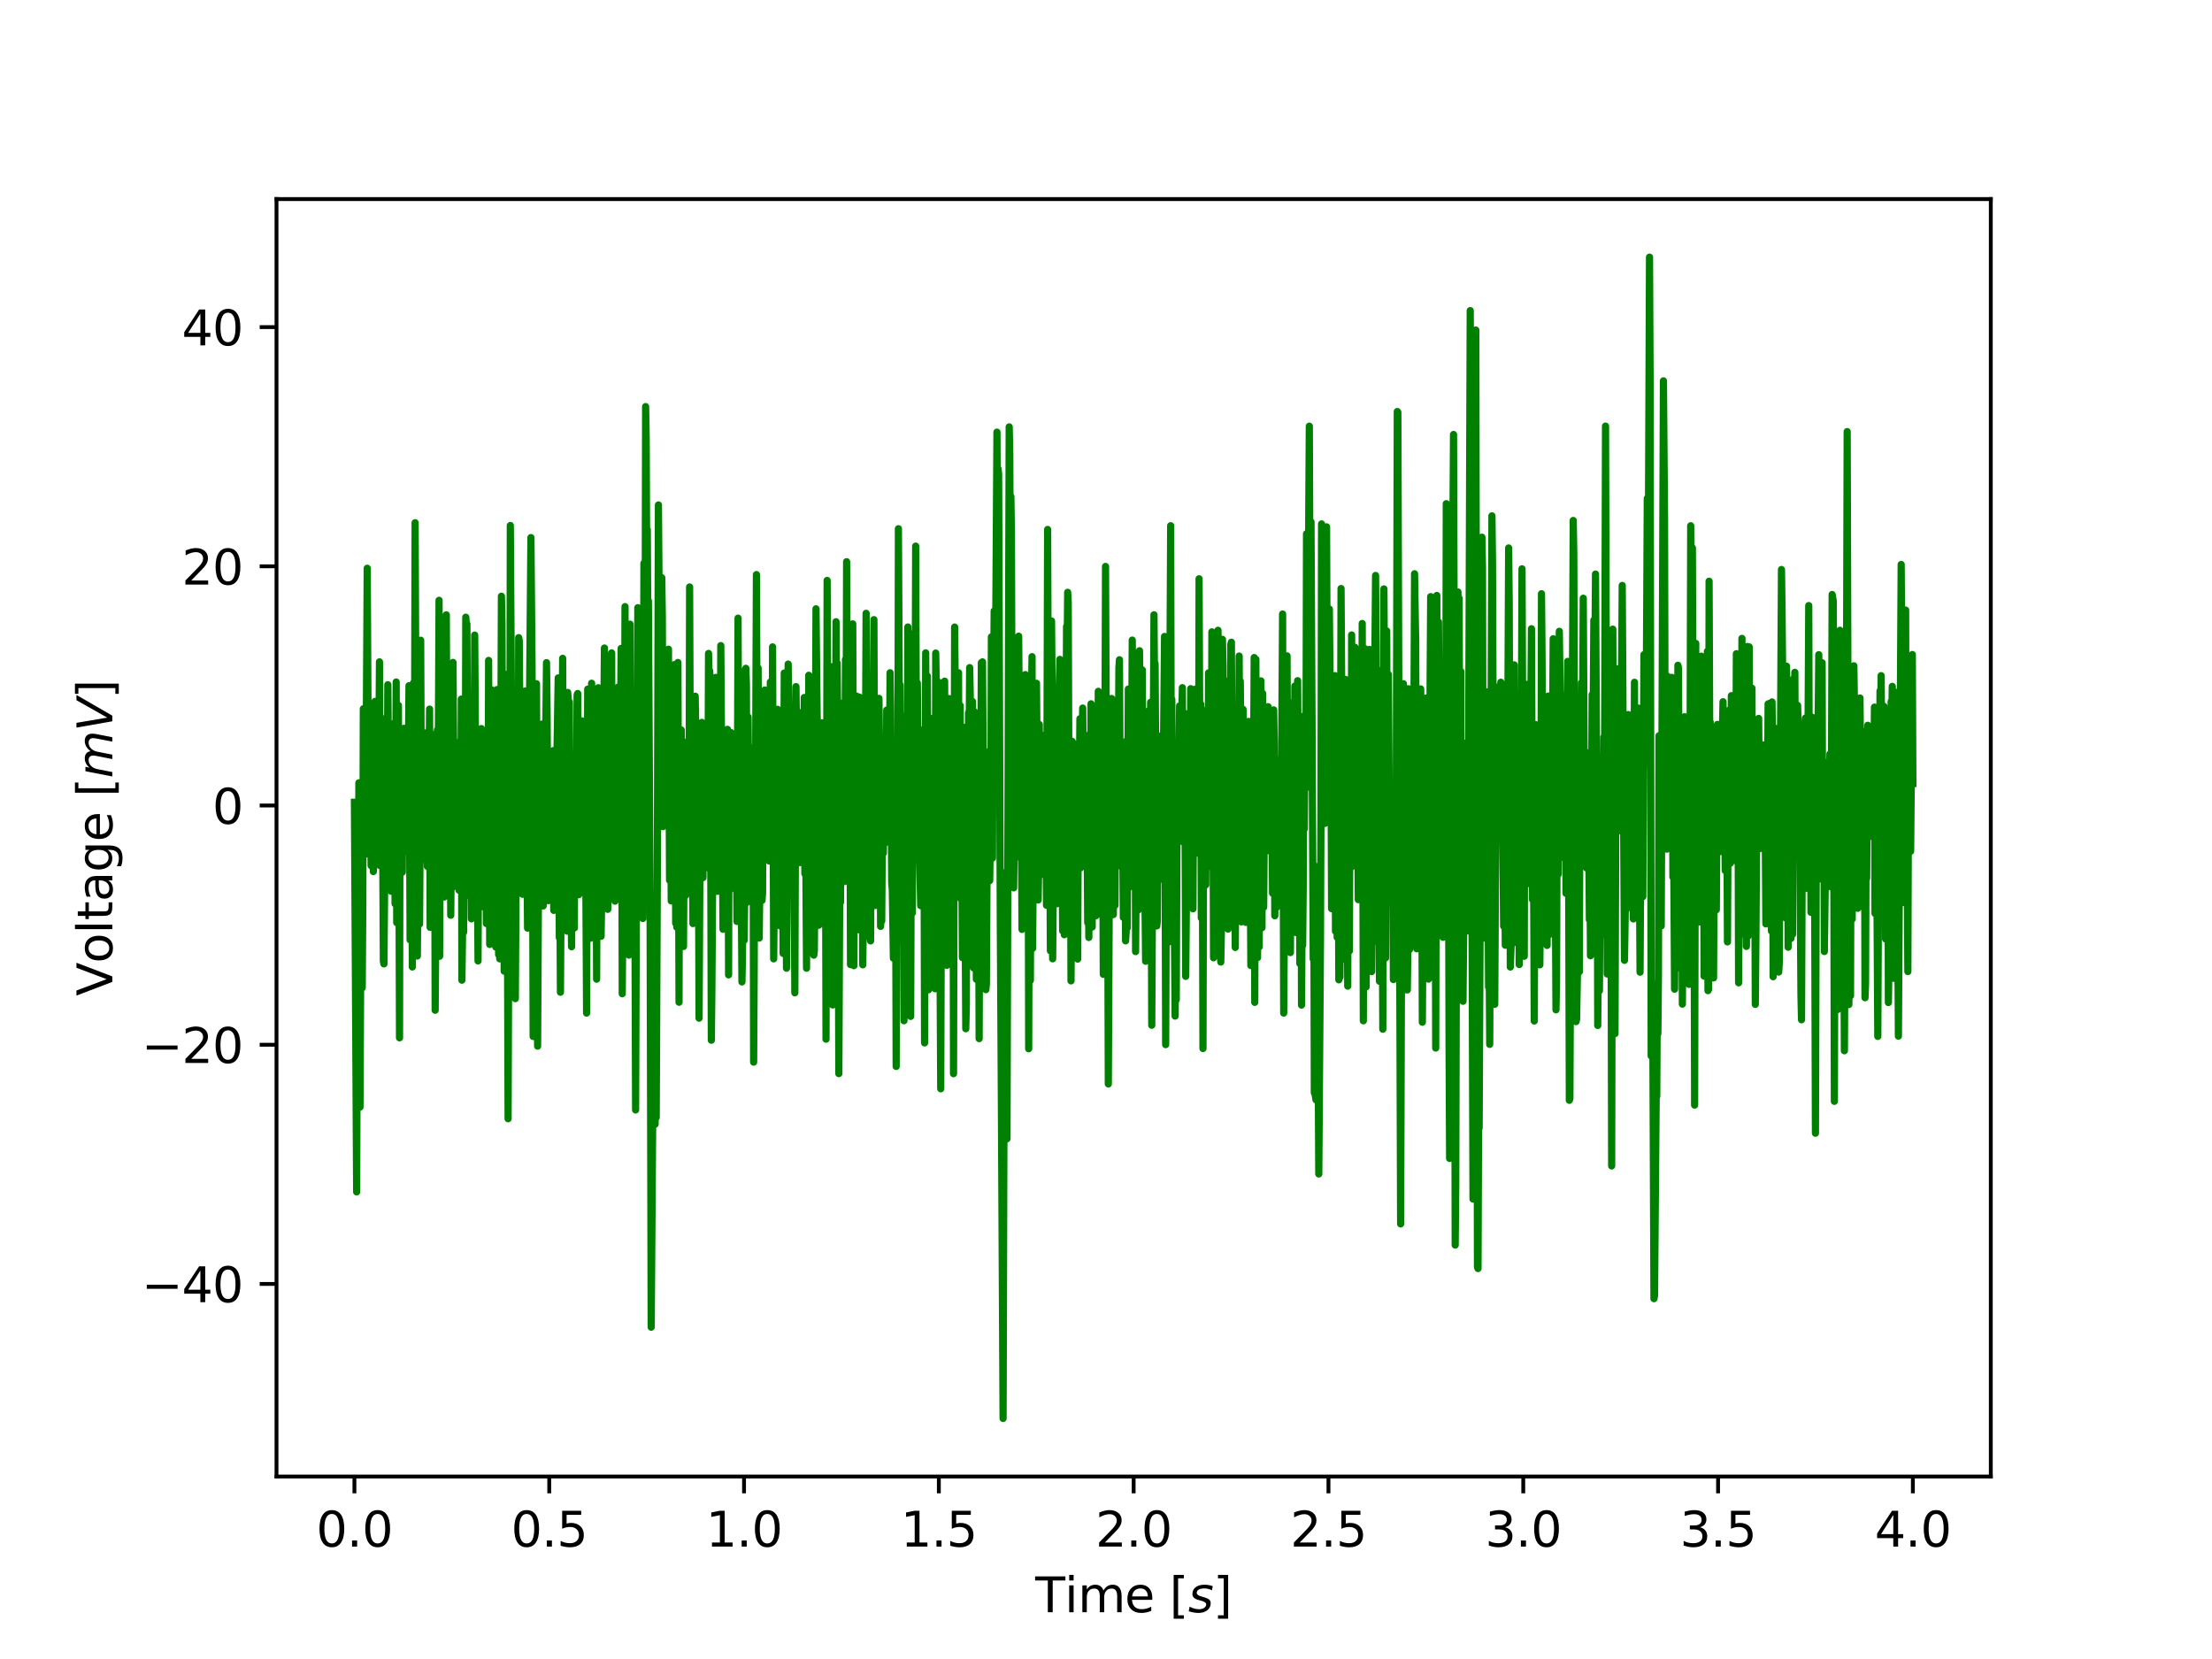 <?xml version="1.0" encoding="utf-8" standalone="no"?>
<!DOCTYPE svg PUBLIC "-//W3C//DTD SVG 1.1//EN"
  "http://www.w3.org/Graphics/SVG/1.1/DTD/svg11.dtd">
<svg xmlns:xlink="http://www.w3.org/1999/xlink" width="460.8pt" height="345.6pt" viewBox="0 0 460.8 345.6" xmlns="http://www.w3.org/2000/svg" version="1.1">
 <defs>
  <style type="text/css">*{stroke-linejoin: round; stroke-linecap: butt}</style>
 </defs>
 <g id="figure_1">
  <g id="patch_1">
   <path d="M 0 345.6 
L 460.8 345.6 
L 460.8 0 
L 0 0 
z
" style="fill: #ffffff"/>
  </g>
  <g id="axes_1">
   <g id="patch_2">
    <path d="M 57.6 307.584 
L 414.72 307.584 
L 414.72 41.472 
L 57.6 41.472 
z
" style="fill: #ffffff"/>
   </g>
   <g id="matplotlib.axis_1">
    <g id="xtick_1">
     <g id="line2d_1">
      <defs>
       <path id="mf2a211913e" d="M 0 0 
L 0 3.5 
" style="stroke: #000000; stroke-width: 0.8"/>
      </defs>
      <g>
       <use xlink:href="#mf2a211913e" x="73.833" y="307.584" style="stroke: #000000; stroke-width: 0.8"/>
      </g>
     </g>
     <g id="text_1">
      <!-- 0.0 -->
      <g transform="translate(65.881 322.182) scale(0.1 -0.1)">
       <defs>
        <path id="DejaVuSans-30" d="M 2034 4250 
Q 1547 4250 1301 3770 
Q 1056 3291 1056 2328 
Q 1056 1369 1301 889 
Q 1547 409 2034 409 
Q 2525 409 2770 889 
Q 3016 1369 3016 2328 
Q 3016 3291 2770 3770 
Q 2525 4250 2034 4250 
z
M 2034 4750 
Q 2819 4750 3233 4129 
Q 3647 3509 3647 2328 
Q 3647 1150 3233 529 
Q 2819 -91 2034 -91 
Q 1250 -91 836 529 
Q 422 1150 422 2328 
Q 422 3509 836 4129 
Q 1250 4750 2034 4750 
z
" transform="scale(0.016)"/>
        <path id="DejaVuSans-2e" d="M 684 794 
L 1344 794 
L 1344 0 
L 684 0 
L 684 794 
z
" transform="scale(0.016)"/>
       </defs>
       <use xlink:href="#DejaVuSans-30"/>
       <use xlink:href="#DejaVuSans-2e" x="63.623"/>
       <use xlink:href="#DejaVuSans-30" x="95.41"/>
      </g>
     </g>
    </g>
    <g id="xtick_2">
     <g id="line2d_2">
      <g>
       <use xlink:href="#mf2a211913e" x="114.415" y="307.584" style="stroke: #000000; stroke-width: 0.8"/>
      </g>
     </g>
     <g id="text_2">
      <!-- 0.5 -->
      <g transform="translate(106.463 322.182) scale(0.1 -0.1)">
       <defs>
        <path id="DejaVuSans-35" d="M 691 4666 
L 3169 4666 
L 3169 4134 
L 1269 4134 
L 1269 2991 
Q 1406 3038 1543 3061 
Q 1681 3084 1819 3084 
Q 2600 3084 3056 2656 
Q 3513 2228 3513 1497 
Q 3513 744 3044 326 
Q 2575 -91 1722 -91 
Q 1428 -91 1123 -41 
Q 819 9 494 109 
L 494 744 
Q 775 591 1075 516 
Q 1375 441 1709 441 
Q 2250 441 2565 725 
Q 2881 1009 2881 1497 
Q 2881 1984 2565 2268 
Q 2250 2553 1709 2553 
Q 1456 2553 1204 2497 
Q 953 2441 691 2322 
L 691 4666 
z
" transform="scale(0.016)"/>
       </defs>
       <use xlink:href="#DejaVuSans-30"/>
       <use xlink:href="#DejaVuSans-2e" x="63.623"/>
       <use xlink:href="#DejaVuSans-35" x="95.41"/>
      </g>
     </g>
    </g>
    <g id="xtick_3">
     <g id="line2d_3">
      <g>
       <use xlink:href="#mf2a211913e" x="154.996" y="307.584" style="stroke: #000000; stroke-width: 0.8"/>
      </g>
     </g>
     <g id="text_3">
      <!-- 1.0 -->
      <g transform="translate(147.045 322.182) scale(0.1 -0.1)">
       <defs>
        <path id="DejaVuSans-31" d="M 794 531 
L 1825 531 
L 1825 4091 
L 703 3866 
L 703 4441 
L 1819 4666 
L 2450 4666 
L 2450 531 
L 3481 531 
L 3481 0 
L 794 0 
L 794 531 
z
" transform="scale(0.016)"/>
       </defs>
       <use xlink:href="#DejaVuSans-31"/>
       <use xlink:href="#DejaVuSans-2e" x="63.623"/>
       <use xlink:href="#DejaVuSans-30" x="95.41"/>
      </g>
     </g>
    </g>
    <g id="xtick_4">
     <g id="line2d_4">
      <g>
       <use xlink:href="#mf2a211913e" x="195.578" y="307.584" style="stroke: #000000; stroke-width: 0.8"/>
      </g>
     </g>
     <g id="text_4">
      <!-- 1.5 -->
      <g transform="translate(187.627 322.182) scale(0.1 -0.1)">
       <use xlink:href="#DejaVuSans-31"/>
       <use xlink:href="#DejaVuSans-2e" x="63.623"/>
       <use xlink:href="#DejaVuSans-35" x="95.41"/>
      </g>
     </g>
    </g>
    <g id="xtick_5">
     <g id="line2d_5">
      <g>
       <use xlink:href="#mf2a211913e" x="236.16" y="307.584" style="stroke: #000000; stroke-width: 0.8"/>
      </g>
     </g>
     <g id="text_5">
      <!-- 2.0 -->
      <g transform="translate(228.208 322.182) scale(0.1 -0.1)">
       <defs>
        <path id="DejaVuSans-32" d="M 1228 531 
L 3431 531 
L 3431 0 
L 469 0 
L 469 531 
Q 828 903 1448 1529 
Q 2069 2156 2228 2338 
Q 2531 2678 2651 2914 
Q 2772 3150 2772 3378 
Q 2772 3750 2511 3984 
Q 2250 4219 1831 4219 
Q 1534 4219 1204 4116 
Q 875 4013 500 3803 
L 500 4441 
Q 881 4594 1212 4672 
Q 1544 4750 1819 4750 
Q 2544 4750 2975 4387 
Q 3406 4025 3406 3419 
Q 3406 3131 3298 2873 
Q 3191 2616 2906 2266 
Q 2828 2175 2409 1742 
Q 1991 1309 1228 531 
z
" transform="scale(0.016)"/>
       </defs>
       <use xlink:href="#DejaVuSans-32"/>
       <use xlink:href="#DejaVuSans-2e" x="63.623"/>
       <use xlink:href="#DejaVuSans-30" x="95.41"/>
      </g>
     </g>
    </g>
    <g id="xtick_6">
     <g id="line2d_6">
      <g>
       <use xlink:href="#mf2a211913e" x="276.742" y="307.584" style="stroke: #000000; stroke-width: 0.8"/>
      </g>
     </g>
     <g id="text_6">
      <!-- 2.5 -->
      <g transform="translate(268.79 322.182) scale(0.1 -0.1)">
       <use xlink:href="#DejaVuSans-32"/>
       <use xlink:href="#DejaVuSans-2e" x="63.623"/>
       <use xlink:href="#DejaVuSans-35" x="95.41"/>
      </g>
     </g>
    </g>
    <g id="xtick_7">
     <g id="line2d_7">
      <g>
       <use xlink:href="#mf2a211913e" x="317.324" y="307.584" style="stroke: #000000; stroke-width: 0.8"/>
      </g>
     </g>
     <g id="text_7">
      <!-- 3.0 -->
      <g transform="translate(309.372 322.182) scale(0.1 -0.1)">
       <defs>
        <path id="DejaVuSans-33" d="M 2597 2516 
Q 3050 2419 3304 2112 
Q 3559 1806 3559 1356 
Q 3559 666 3084 287 
Q 2609 -91 1734 -91 
Q 1441 -91 1130 -33 
Q 819 25 488 141 
L 488 750 
Q 750 597 1062 519 
Q 1375 441 1716 441 
Q 2309 441 2620 675 
Q 2931 909 2931 1356 
Q 2931 1769 2642 2001 
Q 2353 2234 1838 2234 
L 1294 2234 
L 1294 2753 
L 1863 2753 
Q 2328 2753 2575 2939 
Q 2822 3125 2822 3475 
Q 2822 3834 2567 4026 
Q 2313 4219 1838 4219 
Q 1578 4219 1281 4162 
Q 984 4106 628 3988 
L 628 4550 
Q 988 4650 1302 4700 
Q 1616 4750 1894 4750 
Q 2613 4750 3031 4423 
Q 3450 4097 3450 3541 
Q 3450 3153 3228 2886 
Q 3006 2619 2597 2516 
z
" transform="scale(0.016)"/>
       </defs>
       <use xlink:href="#DejaVuSans-33"/>
       <use xlink:href="#DejaVuSans-2e" x="63.623"/>
       <use xlink:href="#DejaVuSans-30" x="95.41"/>
      </g>
     </g>
    </g>
    <g id="xtick_8">
     <g id="line2d_8">
      <g>
       <use xlink:href="#mf2a211913e" x="357.905" y="307.584" style="stroke: #000000; stroke-width: 0.8"/>
      </g>
     </g>
     <g id="text_8">
      <!-- 3.5 -->
      <g transform="translate(349.954 322.182) scale(0.1 -0.1)">
       <use xlink:href="#DejaVuSans-33"/>
       <use xlink:href="#DejaVuSans-2e" x="63.623"/>
       <use xlink:href="#DejaVuSans-35" x="95.41"/>
      </g>
     </g>
    </g>
    <g id="xtick_9">
     <g id="line2d_9">
      <g>
       <use xlink:href="#mf2a211913e" x="398.487" y="307.584" style="stroke: #000000; stroke-width: 0.8"/>
      </g>
     </g>
     <g id="text_9">
      <!-- 4.0 -->
      <g transform="translate(390.536 322.182) scale(0.1 -0.1)">
       <defs>
        <path id="DejaVuSans-34" d="M 2419 4116 
L 825 1625 
L 2419 1625 
L 2419 4116 
z
M 2253 4666 
L 3047 4666 
L 3047 1625 
L 3713 1625 
L 3713 1100 
L 3047 1100 
L 3047 0 
L 2419 0 
L 2419 1100 
L 313 1100 
L 313 1709 
L 2253 4666 
z
" transform="scale(0.016)"/>
       </defs>
       <use xlink:href="#DejaVuSans-34"/>
       <use xlink:href="#DejaVuSans-2e" x="63.623"/>
       <use xlink:href="#DejaVuSans-30" x="95.41"/>
      </g>
     </g>
    </g>
    <g id="text_10">
     <!-- Time [$s$] -->
     <g transform="translate(215.66 335.861) scale(0.1 -0.1)">
      <defs>
       <path id="DejaVuSans-54" d="M -19 4666 
L 3928 4666 
L 3928 4134 
L 2272 4134 
L 2272 0 
L 1638 0 
L 1638 4134 
L -19 4134 
L -19 4666 
z
" transform="scale(0.016)"/>
       <path id="DejaVuSans-69" d="M 603 3500 
L 1178 3500 
L 1178 0 
L 603 0 
L 603 3500 
z
M 603 4863 
L 1178 4863 
L 1178 4134 
L 603 4134 
L 603 4863 
z
" transform="scale(0.016)"/>
       <path id="DejaVuSans-6d" d="M 3328 2828 
Q 3544 3216 3844 3400 
Q 4144 3584 4550 3584 
Q 5097 3584 5394 3201 
Q 5691 2819 5691 2113 
L 5691 0 
L 5113 0 
L 5113 2094 
Q 5113 2597 4934 2840 
Q 4756 3084 4391 3084 
Q 3944 3084 3684 2787 
Q 3425 2491 3425 1978 
L 3425 0 
L 2847 0 
L 2847 2094 
Q 2847 2600 2669 2842 
Q 2491 3084 2119 3084 
Q 1678 3084 1418 2786 
Q 1159 2488 1159 1978 
L 1159 0 
L 581 0 
L 581 3500 
L 1159 3500 
L 1159 2956 
Q 1356 3278 1631 3431 
Q 1906 3584 2284 3584 
Q 2666 3584 2933 3390 
Q 3200 3197 3328 2828 
z
" transform="scale(0.016)"/>
       <path id="DejaVuSans-65" d="M 3597 1894 
L 3597 1613 
L 953 1613 
Q 991 1019 1311 708 
Q 1631 397 2203 397 
Q 2534 397 2845 478 
Q 3156 559 3463 722 
L 3463 178 
Q 3153 47 2828 -22 
Q 2503 -91 2169 -91 
Q 1331 -91 842 396 
Q 353 884 353 1716 
Q 353 2575 817 3079 
Q 1281 3584 2069 3584 
Q 2775 3584 3186 3129 
Q 3597 2675 3597 1894 
z
M 3022 2063 
Q 3016 2534 2758 2815 
Q 2500 3097 2075 3097 
Q 1594 3097 1305 2825 
Q 1016 2553 972 2059 
L 3022 2063 
z
" transform="scale(0.016)"/>
       <path id="DejaVuSans-20" transform="scale(0.016)"/>
       <path id="DejaVuSans-5b" d="M 550 4863 
L 1875 4863 
L 1875 4416 
L 1125 4416 
L 1125 -397 
L 1875 -397 
L 1875 -844 
L 550 -844 
L 550 4863 
z
" transform="scale(0.016)"/>
       <path id="DejaVuSans-Oblique-73" d="M 3200 3397 
L 3091 2853 
Q 2863 2978 2609 3040 
Q 2356 3103 2088 3103 
Q 1634 3103 1373 2948 
Q 1113 2794 1113 2528 
Q 1113 2219 1719 2053 
Q 1766 2041 1788 2034 
L 1972 1978 
Q 2547 1819 2739 1644 
Q 2931 1469 2931 1166 
Q 2931 609 2489 259 
Q 2047 -91 1331 -91 
Q 1053 -91 747 -37 
Q 441 16 72 128 
L 184 722 
Q 500 559 806 475 
Q 1113 391 1394 391 
Q 1816 391 2080 572 
Q 2344 753 2344 1031 
Q 2344 1331 1650 1516 
L 1591 1531 
L 1394 1581 
Q 956 1697 753 1886 
Q 550 2075 550 2369 
Q 550 2928 970 3256 
Q 1391 3584 2113 3584 
Q 2397 3584 2667 3537 
Q 2938 3491 3200 3397 
z
" transform="scale(0.016)"/>
       <path id="DejaVuSans-5d" d="M 1947 4863 
L 1947 -844 
L 622 -844 
L 622 -397 
L 1369 -397 
L 1369 4416 
L 622 4416 
L 622 4863 
L 1947 4863 
z
" transform="scale(0.016)"/>
      </defs>
      <use xlink:href="#DejaVuSans-54" transform="translate(0 0.016)"/>
      <use xlink:href="#DejaVuSans-69" transform="translate(61.084 0.016)"/>
      <use xlink:href="#DejaVuSans-6d" transform="translate(88.867 0.016)"/>
      <use xlink:href="#DejaVuSans-65" transform="translate(186.279 0.016)"/>
      <use xlink:href="#DejaVuSans-20" transform="translate(247.803 0.016)"/>
      <use xlink:href="#DejaVuSans-5b" transform="translate(279.59 0.016)"/>
      <use xlink:href="#DejaVuSans-Oblique-73" transform="translate(318.604 0.016)"/>
      <use xlink:href="#DejaVuSans-5d" transform="translate(370.703 0.016)"/>
     </g>
    </g>
   </g>
   <g id="matplotlib.axis_2">
    <g id="ytick_1">
     <g id="line2d_10">
      <defs>
       <path id="m1782470312" d="M 0 0 
L -3.5 0 
" style="stroke: #000000; stroke-width: 0.8"/>
      </defs>
      <g>
       <use xlink:href="#m1782470312" x="57.6" y="267.467" style="stroke: #000000; stroke-width: 0.8"/>
      </g>
     </g>
     <g id="text_11">
      <!-- −40 -->
      <g transform="translate(29.495 271.266) scale(0.1 -0.1)">
       <defs>
        <path id="DejaVuSans-2212" d="M 678 2272 
L 4684 2272 
L 4684 1741 
L 678 1741 
L 678 2272 
z
" transform="scale(0.016)"/>
       </defs>
       <use xlink:href="#DejaVuSans-2212"/>
       <use xlink:href="#DejaVuSans-34" x="83.789"/>
       <use xlink:href="#DejaVuSans-30" x="147.412"/>
      </g>
     </g>
    </g>
    <g id="ytick_2">
     <g id="line2d_11">
      <g>
       <use xlink:href="#m1782470312" x="57.6" y="217.635" style="stroke: #000000; stroke-width: 0.8"/>
      </g>
     </g>
     <g id="text_12">
      <!-- −20 -->
      <g transform="translate(29.495 221.434) scale(0.1 -0.1)">
       <use xlink:href="#DejaVuSans-2212"/>
       <use xlink:href="#DejaVuSans-32" x="83.789"/>
       <use xlink:href="#DejaVuSans-30" x="147.412"/>
      </g>
     </g>
    </g>
    <g id="ytick_3">
     <g id="line2d_12">
      <g>
       <use xlink:href="#m1782470312" x="57.6" y="167.804" style="stroke: #000000; stroke-width: 0.8"/>
      </g>
     </g>
     <g id="text_13">
      <!-- 0 -->
      <g transform="translate(44.237 171.603) scale(0.1 -0.1)">
       <use xlink:href="#DejaVuSans-30"/>
      </g>
     </g>
    </g>
    <g id="ytick_4">
     <g id="line2d_13">
      <g>
       <use xlink:href="#m1782470312" x="57.6" y="117.972" style="stroke: #000000; stroke-width: 0.8"/>
      </g>
     </g>
     <g id="text_14">
      <!-- 20 -->
      <g transform="translate(37.875 121.771) scale(0.1 -0.1)">
       <use xlink:href="#DejaVuSans-32"/>
       <use xlink:href="#DejaVuSans-30" x="63.623"/>
      </g>
     </g>
    </g>
    <g id="ytick_5">
     <g id="line2d_14">
      <g>
       <use xlink:href="#m1782470312" x="57.6" y="68.14" style="stroke: #000000; stroke-width: 0.8"/>
      </g>
     </g>
     <g id="text_15">
      <!-- 40 -->
      <g transform="translate(37.875 71.94) scale(0.1 -0.1)">
       <use xlink:href="#DejaVuSans-34"/>
       <use xlink:href="#DejaVuSans-30" x="63.623"/>
      </g>
     </g>
    </g>
    <g id="text_16">
     <!-- Voltage [$mV$] -->
     <g transform="translate(23.395 207.478) rotate(-90) scale(0.1 -0.1)">
      <defs>
       <path id="DejaVuSans-56" d="M 1831 0 
L 50 4666 
L 709 4666 
L 2188 738 
L 3669 4666 
L 4325 4666 
L 2547 0 
L 1831 0 
z
" transform="scale(0.016)"/>
       <path id="DejaVuSans-6f" d="M 1959 3097 
Q 1497 3097 1228 2736 
Q 959 2375 959 1747 
Q 959 1119 1226 758 
Q 1494 397 1959 397 
Q 2419 397 2687 759 
Q 2956 1122 2956 1747 
Q 2956 2369 2687 2733 
Q 2419 3097 1959 3097 
z
M 1959 3584 
Q 2709 3584 3137 3096 
Q 3566 2609 3566 1747 
Q 3566 888 3137 398 
Q 2709 -91 1959 -91 
Q 1206 -91 779 398 
Q 353 888 353 1747 
Q 353 2609 779 3096 
Q 1206 3584 1959 3584 
z
" transform="scale(0.016)"/>
       <path id="DejaVuSans-6c" d="M 603 4863 
L 1178 4863 
L 1178 0 
L 603 0 
L 603 4863 
z
" transform="scale(0.016)"/>
       <path id="DejaVuSans-74" d="M 1172 4494 
L 1172 3500 
L 2356 3500 
L 2356 3053 
L 1172 3053 
L 1172 1153 
Q 1172 725 1289 603 
Q 1406 481 1766 481 
L 2356 481 
L 2356 0 
L 1766 0 
Q 1100 0 847 248 
Q 594 497 594 1153 
L 594 3053 
L 172 3053 
L 172 3500 
L 594 3500 
L 594 4494 
L 1172 4494 
z
" transform="scale(0.016)"/>
       <path id="DejaVuSans-61" d="M 2194 1759 
Q 1497 1759 1228 1600 
Q 959 1441 959 1056 
Q 959 750 1161 570 
Q 1363 391 1709 391 
Q 2188 391 2477 730 
Q 2766 1069 2766 1631 
L 2766 1759 
L 2194 1759 
z
M 3341 1997 
L 3341 0 
L 2766 0 
L 2766 531 
Q 2569 213 2275 61 
Q 1981 -91 1556 -91 
Q 1019 -91 701 211 
Q 384 513 384 1019 
Q 384 1609 779 1909 
Q 1175 2209 1959 2209 
L 2766 2209 
L 2766 2266 
Q 2766 2663 2505 2880 
Q 2244 3097 1772 3097 
Q 1472 3097 1187 3025 
Q 903 2953 641 2809 
L 641 3341 
Q 956 3463 1253 3523 
Q 1550 3584 1831 3584 
Q 2591 3584 2966 3190 
Q 3341 2797 3341 1997 
z
" transform="scale(0.016)"/>
       <path id="DejaVuSans-67" d="M 2906 1791 
Q 2906 2416 2648 2759 
Q 2391 3103 1925 3103 
Q 1463 3103 1205 2759 
Q 947 2416 947 1791 
Q 947 1169 1205 825 
Q 1463 481 1925 481 
Q 2391 481 2648 825 
Q 2906 1169 2906 1791 
z
M 3481 434 
Q 3481 -459 3084 -895 
Q 2688 -1331 1869 -1331 
Q 1566 -1331 1297 -1286 
Q 1028 -1241 775 -1147 
L 775 -588 
Q 1028 -725 1275 -790 
Q 1522 -856 1778 -856 
Q 2344 -856 2625 -561 
Q 2906 -266 2906 331 
L 2906 616 
Q 2728 306 2450 153 
Q 2172 0 1784 0 
Q 1141 0 747 490 
Q 353 981 353 1791 
Q 353 2603 747 3093 
Q 1141 3584 1784 3584 
Q 2172 3584 2450 3431 
Q 2728 3278 2906 2969 
L 2906 3500 
L 3481 3500 
L 3481 434 
z
" transform="scale(0.016)"/>
       <path id="DejaVuSans-Oblique-6d" d="M 5747 2113 
L 5338 0 
L 4763 0 
L 5166 2094 
Q 5191 2228 5203 2325 
Q 5216 2422 5216 2491 
Q 5216 2772 5059 2928 
Q 4903 3084 4622 3084 
Q 4203 3084 3875 2770 
Q 3547 2456 3450 1953 
L 3066 0 
L 2491 0 
L 2900 2094 
Q 2925 2209 2937 2307 
Q 2950 2406 2950 2484 
Q 2950 2769 2794 2926 
Q 2638 3084 2363 3084 
Q 1938 3084 1609 2770 
Q 1281 2456 1184 1953 
L 800 0 
L 225 0 
L 909 3500 
L 1484 3500 
L 1375 2956 
Q 1609 3263 1923 3423 
Q 2238 3584 2597 3584 
Q 2978 3584 3223 3384 
Q 3469 3184 3519 2828 
Q 3781 3197 4126 3390 
Q 4472 3584 4856 3584 
Q 5306 3584 5551 3325 
Q 5797 3066 5797 2591 
Q 5797 2488 5784 2364 
Q 5772 2241 5747 2113 
z
" transform="scale(0.016)"/>
       <path id="DejaVuSans-Oblique-56" d="M 1319 0 
L 500 4666 
L 1119 4666 
L 1797 653 
L 4063 4666 
L 4750 4666 
L 2053 0 
L 1319 0 
z
" transform="scale(0.016)"/>
      </defs>
      <use xlink:href="#DejaVuSans-56" transform="translate(0 0.016)"/>
      <use xlink:href="#DejaVuSans-6f" transform="translate(68.408 0.016)"/>
      <use xlink:href="#DejaVuSans-6c" transform="translate(129.59 0.016)"/>
      <use xlink:href="#DejaVuSans-74" transform="translate(157.373 0.016)"/>
      <use xlink:href="#DejaVuSans-61" transform="translate(196.582 0.016)"/>
      <use xlink:href="#DejaVuSans-67" transform="translate(257.861 0.016)"/>
      <use xlink:href="#DejaVuSans-65" transform="translate(321.338 0.016)"/>
      <use xlink:href="#DejaVuSans-20" transform="translate(382.861 0.016)"/>
      <use xlink:href="#DejaVuSans-5b" transform="translate(414.648 0.016)"/>
      <use xlink:href="#DejaVuSans-Oblique-6d" transform="translate(453.662 0.016)"/>
      <use xlink:href="#DejaVuSans-Oblique-56" transform="translate(551.074 0.016)"/>
      <use xlink:href="#DejaVuSans-5d" transform="translate(619.482 0.016)"/>
     </g>
    </g>
   </g>
   <g id="line2d_15">
    <path d="M 73.833 167.133 
L 74.297 248.296 
L 74.529 179.797 
L 74.645 195.005 
L 74.761 163.072 
L 74.993 230.632 
L 75.225 183.678 
L 75.341 184.919 
L 75.457 205.758 
L 75.573 188.676 
L 75.689 147.649 
L 75.805 151.144 
L 75.921 150.787 
L 76.153 177.936 
L 76.5 118.375 
L 76.732 161.251 
L 76.848 150.324 
L 76.964 170.82 
L 77.08 148.136 
L 77.312 180.332 
L 77.428 150.838 
L 77.66 173.727 
L 77.776 181.567 
L 77.892 179.439 
L 78.008 171.006 
L 78.124 146.111 
L 78.24 150.161 
L 78.356 175.286 
L 78.588 162.656 
L 78.704 160.154 
L 78.82 171.197 
L 79.052 137.874 
L 79.168 180.312 
L 79.4 152.718 
L 79.632 160.695 
L 79.864 200.248 
L 79.98 200.802 
L 80.444 149.524 
L 80.56 172.187 
L 80.676 167.133 
L 80.792 142.637 
L 80.908 157.591 
L 81.024 152.486 
L 81.14 155.611 
L 81.256 176.645 
L 81.372 174.155 
L 81.488 185.665 
L 81.604 180.248 
L 81.72 167.727 
L 81.836 168.798 
L 81.952 178.613 
L 82.184 150.605 
L 82.3 188.262 
L 82.532 142.068 
L 82.648 192.218 
L 82.88 181.725 
L 82.996 146.938 
L 83.228 216.193 
L 83.344 152.68 
L 83.46 157.011 
L 83.576 157.092 
L 83.808 181.695 
L 83.924 153.85 
L 84.04 172.555 
L 84.156 151.724 
L 84.272 155.775 
L 84.388 177.404 
L 84.504 158.405 
L 84.736 176.248 
L 84.852 155.718 
L 84.968 157.367 
L 85.084 156.919 
L 85.2 142.845 
L 85.432 195.798 
L 85.548 190.381 
L 85.664 170.937 
L 85.78 170.67 
L 85.896 201.435 
L 86.128 142.282 
L 86.244 198.688 
L 86.476 108.895 
L 86.708 163.138 
L 86.94 199.156 
L 87.288 153.706 
L 87.403 192.494 
L 87.519 173.37 
L 87.635 133.373 
L 87.751 161.844 
L 87.867 160.863 
L 87.983 157.374 
L 88.099 168.841 
L 88.215 160.785 
L 88.331 164.653 
L 88.447 179.048 
L 88.563 176.614 
L 88.795 153.789 
L 89.027 180.481 
L 89.143 152.409 
L 89.259 167.712 
L 89.375 161.772 
L 89.491 147.719 
L 89.607 193.19 
L 89.723 182.318 
L 89.839 153.512 
L 89.955 184.438 
L 90.071 174.258 
L 90.187 153.044 
L 90.303 186.573 
L 90.535 158.508 
L 90.651 210.454 
L 91.115 152.067 
L 91.231 173.803 
L 91.463 125.056 
L 91.579 199.204 
L 91.811 146.419 
L 91.927 155.094 
L 92.043 148.519 
L 92.159 176.157 
L 92.275 172.567 
L 92.391 172.965 
L 92.507 186.873 
L 92.623 151.528 
L 92.855 179.737 
L 92.971 128.078 
L 93.203 182.011 
L 93.319 151.863 
L 93.551 168.729 
L 93.667 162.629 
L 93.783 165.881 
L 93.899 190.669 
L 94.131 163.66 
L 94.247 177.805 
L 94.363 137.995 
L 94.595 168.158 
L 94.711 165.628 
L 94.827 184.649 
L 94.943 163.169 
L 95.059 165.279 
L 95.175 156.736 
L 95.407 166.061 
L 95.523 167.848 
L 95.639 185.462 
L 95.755 154.541 
L 95.871 184.497 
L 95.987 179.074 
L 96.103 145.637 
L 96.219 204.188 
L 96.335 195.857 
L 96.451 172.24 
L 96.567 194.232 
L 96.683 176.696 
L 96.799 185.267 
L 96.915 174.876 
L 97.031 128.577 
L 97.147 130.161 
L 97.263 129.968 
L 97.495 179.95 
L 97.611 168.977 
L 97.843 186.647 
L 97.959 165.19 
L 98.075 166.932 
L 98.191 191.412 
L 98.307 180.282 
L 98.422 150.994 
L 98.654 187.013 
L 98.886 132.299 
L 99.234 181.499 
L 99.35 165.561 
L 99.582 200.181 
L 99.814 152.199 
L 99.93 152.222 
L 100.162 167.486 
L 100.278 151.777 
L 100.394 184.528 
L 100.626 160.231 
L 100.742 188.934 
L 100.858 172.066 
L 100.974 177.298 
L 101.09 163.947 
L 101.206 170.307 
L 101.322 192.392 
L 101.438 153.959 
L 101.67 180.153 
L 101.786 137.576 
L 102.018 196.743 
L 102.366 145.73 
L 102.482 143.735 
L 102.714 153.305 
L 102.83 160.069 
L 102.946 193.171 
L 103.178 169.246 
L 103.294 197.294 
L 103.526 143.656 
L 103.874 198.874 
L 103.99 185.592 
L 104.106 199.743 
L 104.222 188.503 
L 104.454 124.201 
L 104.57 129.658 
L 104.686 165.214 
L 104.802 140.792 
L 105.034 202.309 
L 105.15 140.437 
L 105.266 149.574 
L 105.382 188.999 
L 105.614 161.234 
L 105.846 233.054 
L 106.078 164.507 
L 106.194 178.049 
L 106.31 109.469 
L 106.774 183.071 
L 106.89 165.686 
L 107.122 182.008 
L 107.238 178.811 
L 107.354 208.034 
L 107.586 170.707 
L 107.702 166.838 
L 107.818 170.737 
L 107.934 181.55 
L 108.05 132.833 
L 108.166 133.407 
L 108.398 161.919 
L 108.514 168.741 
L 108.63 158.981 
L 108.862 186.296 
L 108.978 178.496 
L 109.094 154.404 
L 109.21 181.875 
L 109.326 179.581 
L 109.441 143.941 
L 109.673 173.628 
L 109.789 179.663 
L 109.905 193.344 
L 110.601 111.988 
L 110.833 138.559 
L 111.065 215.918 
L 111.181 202.405 
L 111.297 207.564 
L 111.529 151.315 
L 111.645 179.858 
L 111.761 142.434 
L 111.993 217.937 
L 112.225 174.442 
L 112.341 160.386 
L 112.457 159.851 
L 112.573 174.206 
L 112.921 150.835 
L 113.153 188.726 
L 113.269 181.903 
L 113.385 160.789 
L 113.501 163.722 
L 113.617 160.348 
L 113.849 138.041 
L 113.965 147.886 
L 114.197 187.618 
L 114.313 172.885 
L 114.429 186.46 
L 114.545 180.784 
L 114.661 161.82 
L 114.777 166.155 
L 114.893 158.271 
L 115.125 166.45 
L 115.241 156.373 
L 115.357 189.65 
L 115.473 185.134 
L 115.589 166.768 
L 115.705 169.395 
L 115.821 161.416 
L 115.937 162.505 
L 116.285 141.22 
L 116.517 195.344 
L 116.633 185.906 
L 116.749 206.7 
L 117.213 137.142 
L 117.329 171.719 
L 117.561 163.742 
L 117.793 147.793 
L 118.141 193.979 
L 118.257 144.244 
L 118.373 145.626 
L 118.489 176.3 
L 118.605 146.263 
L 118.721 179.756 
L 118.837 175.203 
L 119.069 197.229 
L 119.185 165.517 
L 119.301 186.171 
L 119.417 160.058 
L 119.649 193.311 
L 119.765 157.186 
L 119.881 178.044 
L 119.997 178.741 
L 120.229 144.745 
L 120.345 144.466 
L 120.576 186.373 
L 120.808 168.172 
L 120.924 169.211 
L 121.04 158.767 
L 121.156 161.707 
L 121.272 150.179 
L 121.388 154.305 
L 121.62 152.244 
L 121.736 176.897 
L 121.852 171.1 
L 121.968 170.879 
L 122.2 211.046 
L 122.432 143.562 
L 122.664 194.825 
L 122.896 150.829 
L 123.012 195.45 
L 123.244 142.331 
L 123.36 179.875 
L 123.476 145.881 
L 123.592 150.877 
L 123.708 185.302 
L 123.824 156.76 
L 123.94 165.387 
L 124.056 159.677 
L 124.172 172.295 
L 124.288 203.986 
L 124.52 143.716 
L 124.636 143.261 
L 124.752 151.018 
L 124.868 179.263 
L 124.984 173.021 
L 125.1 174.339 
L 125.216 195.048 
L 125.448 180.795 
L 125.564 179.738 
L 125.912 134.992 
L 126.144 180.11 
L 126.376 148.54 
L 126.492 156.985 
L 126.608 189.43 
L 126.724 181.563 
L 126.956 155.363 
L 127.072 154.77 
L 127.188 173.948 
L 127.42 136.016 
L 127.536 186.532 
L 127.652 186.43 
L 127.768 163.65 
L 127.884 179.905 
L 128 173.398 
L 128.116 187.725 
L 128.232 185.673 
L 128.348 156.328 
L 128.58 184.63 
L 128.812 143.11 
L 129.044 182.309 
L 129.392 135.077 
L 129.508 156.165 
L 129.624 207.018 
L 129.856 175.91 
L 129.972 190 
L 130.204 126.369 
L 130.32 184.771 
L 130.552 159.442 
L 130.784 186.85 
L 130.9 185.929 
L 131.016 198.964 
L 131.248 130.029 
L 131.479 174.989 
L 131.595 164.012 
L 131.827 189.5 
L 131.943 185.34 
L 132.059 149.999 
L 132.175 160.61 
L 132.407 231.225 
L 132.639 165.8 
L 132.755 167.079 
L 132.871 126.587 
L 133.103 179.45 
L 133.451 131.868 
L 133.567 149.022 
L 133.683 128.709 
L 133.799 149.648 
L 133.915 191.339 
L 134.147 117.328 
L 134.379 142.453 
L 134.495 84.701 
L 134.611 91.478 
L 134.727 119.582 
L 134.843 110.315 
L 134.959 132.198 
L 135.075 125.174 
L 135.423 188.159 
L 135.655 276.482 
L 136.003 228.278 
L 136.119 231.847 
L 136.235 196.712 
L 136.351 201.721 
L 136.467 234.206 
L 136.583 223.823 
L 136.699 232.783 
L 136.931 182.646 
L 137.163 105.188 
L 137.395 136.2 
L 137.511 134.409 
L 137.743 142.036 
L 137.859 120.348 
L 137.975 128.616 
L 138.091 172.203 
L 138.323 138.589 
L 138.439 165.365 
L 138.555 160.36 
L 138.671 162.79 
L 138.787 169.929 
L 138.903 154.205 
L 139.019 155.943 
L 139.135 169.056 
L 139.251 135.243 
L 139.483 183.376 
L 139.599 149.889 
L 139.831 187.683 
L 140.063 156.644 
L 140.295 168.596 
L 140.527 138.432 
L 140.759 192.328 
L 140.875 175.963 
L 140.991 193.156 
L 141.107 177.784 
L 141.223 138.005 
L 141.455 208.785 
L 141.571 157.094 
L 141.803 185.111 
L 141.919 152.064 
L 142.035 182.956 
L 142.151 182.045 
L 142.267 182.116 
L 142.383 197.174 
L 142.614 157.34 
L 142.73 159.563 
L 142.846 186.533 
L 143.078 154.553 
L 143.194 185.244 
L 143.31 157.153 
L 143.426 179.642 
L 143.542 171.809 
L 143.658 122.28 
L 143.89 183.433 
L 144.122 148.985 
L 144.354 192.394 
L 144.586 161.993 
L 144.818 145.027 
L 144.934 151.957 
L 145.166 186.31 
L 145.398 151.532 
L 145.63 212.104 
L 145.862 168.751 
L 145.978 174.269 
L 146.21 150.488 
L 146.442 182.837 
L 146.674 153.685 
L 146.906 159.582 
L 147.022 155.468 
L 147.254 180.766 
L 147.486 164.543 
L 147.602 136.124 
L 147.718 141.324 
L 147.834 139.748 
L 147.95 141.96 
L 148.182 216.696 
L 148.298 205.948 
L 148.53 172.565 
L 148.762 156.568 
L 148.878 170.783 
L 149.11 141.113 
L 149.458 185.68 
L 149.574 156.693 
L 149.922 181.881 
L 150.038 176.009 
L 150.154 134.492 
L 150.386 165.379 
L 150.618 193.588 
L 150.734 167.955 
L 150.966 183.727 
L 151.082 157.719 
L 151.198 163.642 
L 151.43 186.016 
L 151.546 151.936 
L 151.662 162.086 
L 151.778 203.085 
L 151.894 160.32 
L 152.01 159.948 
L 152.126 185.276 
L 152.242 152.58 
L 152.358 152.911 
L 152.59 165.687 
L 152.822 162.495 
L 152.938 173.82 
L 153.054 169.745 
L 153.17 173.426 
L 153.286 167.77 
L 153.402 169.272 
L 153.517 191.949 
L 153.749 128.769 
L 153.865 158.109 
L 154.097 139.718 
L 154.561 204.554 
L 154.677 198.721 
L 154.909 154.78 
L 155.025 195.882 
L 155.141 185.892 
L 155.373 139.222 
L 155.489 142.583 
L 155.605 187.984 
L 155.721 178.147 
L 155.837 149.35 
L 155.953 164.723 
L 156.069 155.524 
L 156.185 158.298 
L 156.301 177.063 
L 156.417 170.192 
L 156.533 173.32 
L 156.649 184.05 
L 156.765 166.94 
L 156.881 167.386 
L 156.997 221.263 
L 157.113 201.726 
L 157.229 159.109 
L 157.345 175.177 
L 157.577 119.695 
L 157.809 176.271 
L 157.925 139.163 
L 158.041 155.782 
L 158.157 195.414 
L 158.389 174.19 
L 158.505 172.05 
L 158.621 164.209 
L 158.737 187.584 
L 158.853 186.157 
L 158.969 153.438 
L 159.201 176.323 
L 159.317 143.741 
L 159.549 169.911 
L 159.665 156.387 
L 159.781 167.368 
L 159.897 164.683 
L 160.013 166.655 
L 160.245 179.371 
L 160.477 142.08 
L 160.593 145.516 
L 160.825 168.678 
L 160.941 134.759 
L 161.173 199.746 
L 161.405 171.495 
L 161.521 171.39 
L 161.753 190.915 
L 161.869 183.849 
L 161.985 147.764 
L 162.217 156.948 
L 162.333 156.681 
L 162.449 192.855 
L 162.565 180.593 
L 162.681 183.346 
L 162.797 181.637 
L 162.913 155.611 
L 163.145 198.62 
L 163.377 140.197 
L 163.493 144.257 
L 163.609 154.344 
L 163.841 201.701 
L 163.957 189.636 
L 164.189 138.339 
L 164.421 156.304 
L 164.536 167.119 
L 164.768 149.593 
L 165 185.539 
L 165.116 177.611 
L 165.232 156.533 
L 165.348 163.505 
L 165.58 206.818 
L 165.812 143.031 
L 165.928 152.466 
L 166.044 148.088 
L 166.276 163.561 
L 166.392 157.425 
L 166.624 179.695 
L 166.74 167.181 
L 166.972 175.708 
L 167.088 176.492 
L 167.204 163.16 
L 167.32 163.13 
L 167.552 145.301 
L 167.668 182.004 
L 167.784 166.508 
L 168.016 201.698 
L 168.132 169.139 
L 168.248 196.504 
L 168.48 140.672 
L 168.712 185.39 
L 168.944 144.478 
L 169.06 160.935 
L 169.292 144.628 
L 169.524 198.979 
L 169.64 198.046 
L 169.756 183.731 
L 169.988 126.827 
L 170.22 148.717 
L 170.336 154.265 
L 170.568 192.741 
L 170.684 190.34 
L 171.032 167.656 
L 171.148 175.432 
L 171.264 150.589 
L 171.38 160.265 
L 171.496 190.745 
L 171.612 156.479 
L 171.728 173.998 
L 171.844 160.862 
L 171.96 171.171 
L 172.076 216.484 
L 172.308 120.912 
L 172.54 169.784 
L 172.656 176.657 
L 172.888 168.634 
L 173.004 138.86 
L 173.236 169.459 
L 173.352 164.356 
L 173.468 209.348 
L 173.7 159.717 
L 173.816 165.276 
L 173.932 186.861 
L 174.164 129.516 
L 174.28 159.948 
L 174.396 138.13 
L 174.512 151.862 
L 174.744 223.655 
L 174.976 175.011 
L 175.092 187.961 
L 175.208 146.512 
L 175.44 176.466 
L 175.555 176.027 
L 175.671 173.473 
L 175.787 153.404 
L 175.903 183.654 
L 176.135 137.368 
L 176.251 157.324 
L 176.367 117.01 
L 176.599 181.481 
L 176.715 142.761 
L 176.831 167.776 
L 176.947 158.623 
L 177.063 164.21 
L 177.179 200.949 
L 177.295 177.201 
L 177.411 182.191 
L 177.527 178.364 
L 177.643 129.965 
L 177.875 201.169 
L 178.107 159.383 
L 178.339 177.021 
L 178.455 145.007 
L 178.571 155.912 
L 178.687 183.105 
L 178.803 184.227 
L 179.035 145.228 
L 179.151 193.765 
L 179.383 157.684 
L 179.499 160.577 
L 179.615 166.417 
L 179.731 200.991 
L 180.311 152.195 
L 180.427 127.761 
L 180.543 149.623 
L 180.659 195.083 
L 180.891 147.62 
L 181.123 175.333 
L 181.355 196.007 
L 181.587 155.367 
L 181.819 178.843 
L 182.051 129.083 
L 182.283 188.638 
L 182.515 155.567 
L 182.747 187.904 
L 182.863 184.584 
L 183.095 145.482 
L 183.327 164.29 
L 183.443 192.98 
L 183.559 190.52 
L 183.675 191.865 
L 183.907 160.478 
L 184.023 177.726 
L 184.139 153.688 
L 184.255 156.347 
L 184.487 175.528 
L 184.603 171.782 
L 184.719 147.926 
L 184.951 164.055 
L 185.067 154.78 
L 185.183 164.051 
L 185.299 163.453 
L 185.415 140.147 
L 185.531 147.753 
L 185.763 183.955 
L 185.879 185.316 
L 186.111 199.611 
L 186.227 158.597 
L 186.459 165.781 
L 186.574 183.257 
L 186.69 222.161 
L 186.806 156.775 
L 187.038 173.738 
L 187.154 110.142 
L 187.386 154.487 
L 187.502 142.671 
L 187.734 178.859 
L 187.85 196.096 
L 188.082 154.857 
L 188.314 212.634 
L 188.43 157.191 
L 188.546 167.113 
L 188.662 199.888 
L 188.778 149.052 
L 189.01 172.979 
L 189.126 130.612 
L 189.358 185.042 
L 189.474 187.74 
L 189.59 211.594 
L 189.706 211.733 
L 189.938 145.538 
L 190.054 190.192 
L 190.286 132 
L 190.518 154.561 
L 190.634 152.588 
L 190.75 113.768 
L 190.982 178.476 
L 191.098 142.297 
L 191.33 167.331 
L 191.562 177.796 
L 191.794 188.667 
L 191.91 152.093 
L 192.142 187.222 
L 192.374 155.504 
L 192.49 171.621 
L 192.606 217.252 
L 192.838 136.005 
L 192.954 159.867 
L 193.186 140.836 
L 193.418 206.199 
L 193.766 149.629 
L 193.882 152.136 
L 194.114 188.974 
L 194.346 161.815 
L 194.462 199.807 
L 194.694 157.126 
L 194.81 205.975 
L 194.926 136.045 
L 195.042 142.856 
L 195.158 175.935 
L 195.274 148.648 
L 195.39 152.699 
L 195.506 142.094 
L 195.97 226.812 
L 196.202 154.585 
L 196.318 162.673 
L 196.434 151.931 
L 196.55 160.369 
L 196.666 155.86 
L 196.782 141.898 
L 196.898 166.428 
L 197.014 164.606 
L 197.13 171.94 
L 197.246 201.094 
L 197.362 164.376 
L 197.478 172.76 
L 197.593 171.53 
L 197.709 145.528 
L 197.941 172.965 
L 198.173 160.134 
L 198.289 191.024 
L 198.521 165.085 
L 198.637 223.671 
L 198.869 130.623 
L 198.985 142.477 
L 199.101 142.457 
L 199.217 177.264 
L 199.333 151.029 
L 199.565 181.832 
L 199.681 140.148 
L 199.797 177.112 
L 200.029 146.999 
L 200.145 187.202 
L 200.261 160.889 
L 200.493 199.494 
L 200.725 151.51 
L 200.841 152.914 
L 201.189 214.302 
L 201.305 209.283 
L 201.421 151.515 
L 201.653 188.372 
L 201.769 148.454 
L 201.885 154.141 
L 202.001 139.077 
L 202.117 144.67 
L 202.233 164.367 
L 202.349 148.41 
L 202.465 170.226 
L 202.581 146.135 
L 202.813 201.638 
L 202.929 148.2 
L 203.045 163.9 
L 203.161 149.904 
L 203.277 155.732 
L 203.393 204.001 
L 203.509 155.576 
L 203.857 182.04 
L 203.973 216.366 
L 204.089 181.69 
L 204.205 182.234 
L 204.437 138.049 
L 204.553 152.429 
L 204.669 137.879 
L 204.901 171.478 
L 205.017 169.632 
L 205.249 203.716 
L 205.365 206.165 
L 205.481 205.058 
L 205.713 165.39 
L 205.829 175.605 
L 205.945 156.56 
L 206.177 183.447 
L 206.293 173.471 
L 206.409 173.294 
L 206.525 132.681 
L 206.757 178.76 
L 206.873 139.985 
L 206.989 142.164 
L 207.105 127.283 
L 207.221 130.368 
L 207.337 136.97 
L 207.453 127.01 
L 207.685 90.021 
L 207.801 116.144 
L 207.917 97.664 
L 208.033 98.808 
L 208.381 192.054 
L 208.612 230.428 
L 208.96 295.488 
L 209.192 216.346 
L 209.308 181.807 
L 209.424 184.768 
L 209.656 229.122 
L 209.772 237.232 
L 210.236 88.927 
L 210.352 94.272 
L 210.468 123.208 
L 210.584 103.423 
L 210.7 111.145 
L 210.816 149.73 
L 210.932 150.44 
L 211.048 141.57 
L 211.164 184.956 
L 211.396 165.216 
L 211.512 173.525 
L 211.628 139.313 
L 211.976 171.985 
L 212.208 132.527 
L 212.44 162.811 
L 212.556 178.727 
L 212.672 168.905 
L 212.788 173.725 
L 212.904 193.614 
L 213.02 163.663 
L 213.136 167.404 
L 213.368 189.059 
L 213.6 140.529 
L 213.716 170.208 
L 213.832 166.877 
L 213.948 185.487 
L 214.064 155.364 
L 214.18 162.835 
L 214.296 218.475 
L 214.412 175.944 
L 214.644 204.23 
L 214.876 144.931 
L 214.992 136.793 
L 215.108 197.581 
L 215.224 182.513 
L 215.34 142.4 
L 215.456 187.362 
L 215.688 167.367 
L 215.804 163.082 
L 215.92 142.343 
L 216.268 187.484 
L 216.384 179.669 
L 216.5 150.919 
L 216.732 182.273 
L 216.848 179.34 
L 216.964 160.883 
L 217.196 172.345 
L 217.312 160.975 
L 217.428 171.869 
L 217.544 153.173 
L 217.776 171.66 
L 217.892 171.63 
L 218.008 188.586 
L 218.24 110.299 
L 218.472 175.383 
L 218.588 173.032 
L 218.704 178.335 
L 218.82 198.076 
L 218.936 187.111 
L 219.052 129.359 
L 219.168 142.719 
L 219.284 199.737 
L 219.747 148.379 
L 219.863 174.938 
L 219.979 158.105 
L 220.211 188.26 
L 220.327 171.18 
L 220.443 181.866 
L 220.675 142.621 
L 220.791 137.359 
L 221.023 171.887 
L 221.139 164.528 
L 221.371 193.905 
L 221.487 178.77 
L 221.719 194.725 
L 221.951 184.964 
L 222.183 130.491 
L 222.299 136.885 
L 222.415 123.387 
L 222.531 125.539 
L 222.763 188.843 
L 222.879 166.601 
L 222.995 171.28 
L 223.111 204.33 
L 223.227 188.345 
L 223.343 154.421 
L 223.459 170.25 
L 223.575 169.27 
L 223.691 154.894 
L 223.807 168.341 
L 223.923 161.875 
L 224.039 161.97 
L 224.155 167.393 
L 224.271 156.896 
L 224.503 199.794 
L 224.619 169.8 
L 224.735 175.31 
L 224.967 149.726 
L 225.083 180.811 
L 225.199 175.104 
L 225.315 152.615 
L 225.431 155.038 
L 225.547 147.497 
L 225.779 172.615 
L 225.895 152.976 
L 226.127 156.379 
L 226.243 164.438 
L 226.359 156.822 
L 226.591 192.227 
L 226.707 179.037 
L 226.823 195.291 
L 227.055 163.41 
L 227.171 188.963 
L 227.287 146.614 
L 227.519 193.119 
L 227.635 160.686 
L 227.751 168.201 
L 227.983 150.184 
L 228.215 168.048 
L 228.331 190.752 
L 228.447 162.978 
L 228.679 174.634 
L 228.795 144.013 
L 228.911 174.294 
L 229.027 175.274 
L 229.259 171.552 
L 229.375 153.929 
L 229.491 166.969 
L 229.607 155.076 
L 229.839 202.978 
L 230.071 166.865 
L 230.187 153.768 
L 230.303 117.998 
L 230.535 172.531 
L 230.65 152.968 
L 230.882 225.808 
L 231.23 155.756 
L 231.346 188.384 
L 231.578 145.506 
L 231.694 146.566 
L 231.81 156.801 
L 231.926 190.526 
L 232.042 151.417 
L 232.274 188.605 
L 232.39 166.291 
L 232.506 178.181 
L 232.622 146.188 
L 232.738 154.415 
L 232.854 179.427 
L 233.086 139.114 
L 233.202 137.436 
L 233.434 180.413 
L 233.55 170.202 
L 233.666 170.597 
L 233.782 160.54 
L 234.014 191.112 
L 234.13 159.893 
L 234.246 174.951 
L 234.362 171.496 
L 234.478 195.999 
L 234.594 194.167 
L 234.71 154.318 
L 234.826 193.308 
L 235.058 143.541 
L 235.174 184.902 
L 235.29 178.651 
L 235.406 180.527 
L 235.522 170.939 
L 235.638 172.337 
L 235.87 133.342 
L 236.102 161.227 
L 236.218 172.13 
L 236.334 149.771 
L 236.45 150.113 
L 236.566 198.236 
L 236.682 182.385 
L 236.798 187.405 
L 236.914 185.048 
L 237.03 150.513 
L 237.146 189.541 
L 237.262 172.168 
L 237.378 135.559 
L 237.494 145.991 
L 237.61 144.486 
L 237.726 184.227 
L 237.958 139.554 
L 238.074 160.581 
L 238.19 151.594 
L 238.538 189.144 
L 238.654 200.245 
L 238.77 168.016 
L 238.886 171.62 
L 239.002 190.639 
L 239.234 148.123 
L 239.466 178.615 
L 239.698 146.306 
L 239.93 213.58 
L 240.394 128.071 
L 240.51 142.679 
L 240.626 138.242 
L 240.974 192.886 
L 241.09 191.894 
L 241.206 172.707 
L 241.322 183.46 
L 241.554 159.365 
L 241.669 161.581 
L 241.785 160.521 
L 241.901 179.949 
L 242.133 153.076 
L 242.249 169.581 
L 242.597 132.579 
L 242.829 217.616 
L 242.945 190.209 
L 243.061 195.752 
L 243.293 150.837 
L 243.409 196.27 
L 243.641 155.41 
L 243.873 109.513 
L 243.989 161.359 
L 244.105 145.688 
L 244.337 178.218 
L 244.453 170.015 
L 244.801 211.669 
L 244.917 196.011 
L 245.033 208.271 
L 245.265 154.531 
L 245.497 174.841 
L 245.729 147.044 
L 245.845 159.514 
L 246.077 155.081 
L 246.309 143.255 
L 246.425 175.37 
L 246.657 149.244 
L 246.773 148.59 
L 247.005 203.397 
L 247.469 153.496 
L 247.585 183.529 
L 247.701 150.343 
L 247.933 174.492 
L 248.049 143.463 
L 248.165 183.553 
L 248.281 182.365 
L 248.397 163.166 
L 248.513 189.327 
L 248.629 165.674 
L 248.861 172.105 
L 248.977 143.585 
L 249.209 173.521 
L 249.441 163.614 
L 249.673 177.767 
L 249.789 120.569 
L 250.021 172.864 
L 250.137 146.693 
L 250.253 191.22 
L 250.485 181.479 
L 250.601 218.426 
L 250.717 174.956 
L 250.833 180.168 
L 251.065 157.625 
L 251.181 184.343 
L 251.297 147.922 
L 251.413 152.862 
L 251.529 178.18 
L 251.645 177.508 
L 251.761 140.169 
L 251.877 145.047 
L 251.993 180.486 
L 252.109 158.81 
L 252.225 176.3 
L 252.341 172.477 
L 252.457 131.63 
L 252.573 131.715 
L 252.804 199.525 
L 252.92 168.184 
L 253.036 182.759 
L 253.152 180.119 
L 253.384 195.448 
L 253.732 131.299 
L 254.196 198.02 
L 254.312 200.414 
L 254.428 194.242 
L 254.66 133.185 
L 254.776 138.679 
L 254.892 171.624 
L 255.124 154.514 
L 255.24 170.747 
L 255.356 141.878 
L 255.472 145.008 
L 255.82 193.54 
L 255.936 150.342 
L 256.052 149.463 
L 256.168 182.338 
L 256.284 180.718 
L 256.4 134.259 
L 256.516 133.784 
L 256.748 174.268 
L 256.864 185.373 
L 257.096 179.792 
L 257.212 183.455 
L 257.328 197.372 
L 257.56 159.313 
L 257.676 183.303 
L 257.792 179.36 
L 257.908 184.776 
L 258.14 136.666 
L 258.256 168.295 
L 258.372 141.903 
L 258.488 154.41 
L 258.604 192.041 
L 258.836 161.118 
L 258.952 147.77 
L 259.068 158.663 
L 259.184 187.113 
L 259.3 164.452 
L 259.532 192.155 
L 259.648 152.506 
L 259.764 152.457 
L 259.88 162.967 
L 259.996 150.375 
L 260.112 150.286 
L 260.228 169.482 
L 260.344 164.431 
L 260.576 201.146 
L 260.808 158.482 
L 260.924 155.134 
L 261.04 176.324 
L 261.272 136.98 
L 261.388 208.812 
L 261.62 137.355 
L 261.736 191.312 
L 261.852 184.646 
L 261.968 199.486 
L 262.084 170.281 
L 262.2 174.794 
L 262.316 197.25 
L 262.432 145.885 
L 262.548 162.555 
L 262.664 141.836 
L 262.78 155.063 
L 262.896 193.26 
L 263.012 144.418 
L 263.244 189.002 
L 263.476 158.995 
L 263.592 158.755 
L 263.708 170.312 
L 264.055 147.73 
L 264.171 147.215 
L 264.403 177.25 
L 264.635 158.987 
L 264.751 163.945 
L 264.867 155.347 
L 265.099 186.072 
L 265.215 175.202 
L 265.331 147.879 
L 265.447 154.873 
L 265.563 190.768 
L 265.679 159.6 
L 265.795 165.932 
L 265.911 189.042 
L 266.027 177.474 
L 266.143 180.694 
L 266.259 172.272 
L 266.375 177.803 
L 266.491 175.709 
L 266.607 158.75 
L 266.723 158.077 
L 266.955 162.315 
L 267.187 127.91 
L 267.419 211.042 
L 267.651 179.982 
L 267.767 151.834 
L 267.883 174.376 
L 267.999 174.563 
L 268.115 136.632 
L 268.347 191.461 
L 268.579 151.088 
L 268.695 153.044 
L 268.811 198.44 
L 268.927 173.644 
L 269.043 181.783 
L 269.159 175.88 
L 269.275 146.375 
L 269.391 160.078 
L 269.507 159.122 
L 269.623 167.923 
L 269.739 142.917 
L 269.971 194.268 
L 270.319 141.794 
L 270.551 181.299 
L 270.667 161.668 
L 270.783 200.74 
L 271.015 160.756 
L 271.131 209.378 
L 271.247 192.147 
L 271.363 196.931 
L 271.479 185.063 
L 271.595 149.14 
L 271.711 172.692 
L 271.827 154.568 
L 271.943 154.834 
L 272.059 158.376 
L 272.175 111.195 
L 272.407 163.963 
L 272.639 107.076 
L 272.755 88.782 
L 272.871 118.326 
L 272.987 116.277 
L 273.103 108.715 
L 273.567 199.778 
L 273.683 180.18 
L 273.799 227.652 
L 273.915 227.738 
L 274.147 229.113 
L 274.263 217.141 
L 274.379 225.99 
L 274.495 200.827 
L 274.727 244.558 
L 275.074 196.164 
L 275.19 167.028 
L 275.306 109.146 
L 275.422 113.18 
L 275.538 147.67 
L 275.77 137.998 
L 275.886 146.324 
L 276.002 171.531 
L 276.35 109.75 
L 276.582 170.044 
L 276.698 164.004 
L 276.93 126.873 
L 277.162 152.706 
L 277.278 161.108 
L 277.394 189.285 
L 277.51 175.097 
L 277.626 179.896 
L 277.742 173.924 
L 278.09 140.746 
L 278.206 193.991 
L 278.322 182.024 
L 278.438 157.09 
L 278.554 195.26 
L 278.67 166.932 
L 278.786 178.177 
L 278.902 204.115 
L 279.018 182.328 
L 279.134 203.568 
L 279.366 122.6 
L 279.482 140.984 
L 279.83 189.453 
L 279.946 187.957 
L 280.062 174.985 
L 280.294 141.538 
L 280.41 199.989 
L 280.526 199.24 
L 280.642 187.199 
L 280.758 205.431 
L 280.874 160.209 
L 280.99 167.057 
L 281.106 198.104 
L 281.222 162.164 
L 281.454 180.653 
L 281.57 132.276 
L 281.802 180.432 
L 281.918 138.967 
L 282.034 139.145 
L 282.15 138.35 
L 282.266 134.843 
L 282.498 174.808 
L 282.73 152.832 
L 282.962 187.408 
L 283.078 166.481 
L 283.31 176.814 
L 283.426 164.643 
L 283.542 165.204 
L 283.658 167.713 
L 283.774 129.882 
L 284.006 212.647 
L 284.122 166.376 
L 284.238 180.351 
L 284.354 135.135 
L 284.47 147.095 
L 284.586 205.592 
L 284.702 180.373 
L 284.818 198.423 
L 284.934 178.221 
L 285.05 180.769 
L 285.282 135.289 
L 285.398 173.533 
L 285.514 145.081 
L 285.746 202.397 
L 285.977 173.219 
L 286.093 168.62 
L 286.209 176.047 
L 286.441 133.875 
L 286.557 119.877 
L 286.673 134.219 
L 286.789 180.101 
L 286.905 178.342 
L 287.021 196.241 
L 287.253 172.635 
L 287.369 204.417 
L 287.601 139.714 
L 287.717 191.99 
L 287.833 176.061 
L 287.949 187.975 
L 288.065 214.401 
L 288.297 122.68 
L 288.529 163.53 
L 288.645 199.54 
L 288.877 131.44 
L 288.993 171.457 
L 289.109 165.079 
L 289.225 140.503 
L 289.457 174.369 
L 289.573 167.384 
L 289.689 167.116 
L 289.921 188.069 
L 290.037 165.867 
L 290.153 178.743 
L 290.269 204.066 
L 290.501 194.98 
L 290.617 163.368 
L 290.849 173.591 
L 291.081 85.727 
L 291.197 85.868 
L 291.777 254.964 
L 292.009 183.491 
L 292.125 206.525 
L 292.357 142.426 
L 292.473 162.574 
L 292.589 159.753 
L 292.705 159.932 
L 292.821 158.372 
L 292.937 144.009 
L 293.053 162.269 
L 293.169 206.215 
L 293.285 197.056 
L 293.401 143.477 
L 293.517 157.276 
L 293.633 197.802 
L 293.865 148.102 
L 294.097 189.521 
L 294.329 167.406 
L 294.445 174.758 
L 294.677 119.525 
L 294.909 133.452 
L 295.141 197.65 
L 295.257 186.951 
L 295.373 188.219 
L 295.489 194.092 
L 295.721 154.743 
L 295.837 165.267 
L 295.953 143.514 
L 296.069 153.152 
L 296.301 212.948 
L 296.417 193.463 
L 296.533 149.952 
L 296.649 153.983 
L 296.88 172.702 
L 296.996 166.499 
L 297.112 145.412 
L 297.228 148.055 
L 297.344 146.329 
L 297.46 163.586 
L 297.576 203.972 
L 297.692 193.476 
L 297.924 141.669 
L 298.04 124.288 
L 298.272 203.294 
L 298.388 163.518 
L 298.62 185.023 
L 298.852 179.627 
L 298.968 168.547 
L 299.084 218.327 
L 299.316 124.043 
L 299.432 172.849 
L 299.664 129.567 
L 299.896 161.568 
L 300.244 186.917 
L 300.36 172.182 
L 300.476 174.264 
L 300.592 195.26 
L 300.708 184.354 
L 300.824 192.376 
L 300.94 161.843 
L 301.056 162.797 
L 301.172 162.742 
L 301.288 104.929 
L 301.52 132.467 
L 301.636 134.97 
L 301.868 217.594 
L 301.984 241.323 
L 302.1 238.478 
L 302.332 152.841 
L 302.448 143.669 
L 302.796 90.512 
L 302.912 126.095 
L 303.144 259.372 
L 303.26 246.807 
L 303.492 157.848 
L 303.608 149.712 
L 303.724 123.325 
L 303.84 142.489 
L 303.956 124.632 
L 304.188 183.798 
L 304.304 139.855 
L 304.42 182.151 
L 304.536 172.916 
L 304.768 208.585 
L 305.116 171.963 
L 305.232 187.608 
L 305.348 154.814 
L 305.464 159.917 
L 305.58 175.902 
L 305.696 169.816 
L 305.812 193.924 
L 306.276 64.701 
L 306.392 93.167 
L 306.624 183.149 
L 306.856 249.788 
L 306.972 235.811 
L 307.32 87.1 
L 307.436 68.755 
L 307.784 263.946 
L 307.899 264.262 
L 308.015 232.665 
L 308.131 234.998 
L 308.711 111.912 
L 308.827 118.304 
L 308.943 168.952 
L 309.059 147.199 
L 309.175 183.606 
L 309.291 179.946 
L 309.407 150.842 
L 309.523 195.516 
L 309.755 144.121 
L 310.103 205.631 
L 310.219 200.613 
L 310.335 217.561 
L 310.799 107.458 
L 310.915 117.371 
L 311.147 178.144 
L 311.379 209.212 
L 311.727 146.208 
L 311.843 145.012 
L 311.959 158.28 
L 312.075 143.107 
L 312.191 169.365 
L 312.423 155.243 
L 312.539 165.763 
L 312.655 142.124 
L 312.887 164.816 
L 313.003 168.634 
L 313.235 192.948 
L 313.351 190.267 
L 313.467 179.266 
L 313.583 196.912 
L 313.815 160.562 
L 313.931 186.72 
L 314.279 114.149 
L 314.395 125.843 
L 314.627 201.451 
L 314.859 195.241 
L 314.975 168.395 
L 315.207 196.447 
L 315.439 138.504 
L 315.555 172.362 
L 315.787 144.483 
L 316.019 152.87 
L 316.251 170.57 
L 316.367 176.056 
L 316.483 200.941 
L 316.599 194.629 
L 316.715 165.982 
L 316.831 179.42 
L 317.063 118.49 
L 317.295 173.342 
L 317.527 199.209 
L 317.643 147.615 
L 317.875 184.301 
L 317.991 142.568 
L 318.107 145.745 
L 318.339 179.256 
L 318.455 161.062 
L 318.571 165.173 
L 318.687 176.815 
L 319.034 130.977 
L 319.266 187.421 
L 319.382 162.164 
L 319.614 212.692 
L 319.846 151.059 
L 319.962 150.971 
L 320.194 168.239 
L 320.31 191.31 
L 320.542 152.192 
L 320.774 200.994 
L 321.006 174.987 
L 321.122 123.681 
L 321.238 137.196 
L 321.354 170.885 
L 321.47 156.09 
L 321.586 156.303 
L 321.702 149.746 
L 321.818 157.29 
L 322.05 179.246 
L 322.282 196.948 
L 322.514 144.997 
L 322.746 194.703 
L 322.862 156.109 
L 322.978 157.219 
L 323.094 175.874 
L 323.326 156.653 
L 323.442 150.29 
L 323.558 133.06 
L 323.79 175.988 
L 323.906 166.881 
L 324.138 210.366 
L 324.254 204.635 
L 324.486 141.637 
L 324.602 182.111 
L 324.834 131.51 
L 325.066 147.952 
L 325.182 178.617 
L 325.298 174.28 
L 325.414 160.15 
L 325.53 165.807 
L 325.646 178.482 
L 325.762 172.443 
L 325.994 144.89 
L 326.11 154.09 
L 326.226 186.094 
L 326.342 179.495 
L 326.574 137.784 
L 326.69 151.58 
L 326.922 229.217 
L 327.038 228.876 
L 327.386 151.354 
L 327.502 157.594 
L 327.734 108.421 
L 327.85 115.322 
L 328.082 181.603 
L 328.198 181.562 
L 328.314 212.822 
L 328.43 212.388 
L 328.662 199.82 
L 328.778 158.889 
L 329.01 202.424 
L 329.126 159.995 
L 329.242 159.836 
L 329.358 156.496 
L 329.474 142.211 
L 329.59 167.208 
L 329.822 124.626 
L 330.053 167.552 
L 330.169 166.726 
L 330.285 156.6 
L 330.517 180.822 
L 330.633 175.348 
L 330.749 177.333 
L 330.865 161.503 
L 331.097 191.603 
L 331.213 181.347 
L 331.329 199.101 
L 331.445 190.843 
L 331.677 144.708 
L 331.793 163.193 
L 332.025 129.201 
L 332.141 154.094 
L 332.373 119.59 
L 332.605 161.561 
L 332.721 161.159 
L 332.837 213.622 
L 333.069 181.55 
L 333.185 206.404 
L 333.417 169.287 
L 333.533 157.712 
L 333.765 194.752 
L 333.997 170.231 
L 334.113 153.541 
L 334.229 171.323 
L 334.461 88.764 
L 334.809 202.9 
L 335.041 171.358 
L 335.157 171.967 
L 335.273 134.398 
L 335.621 193.023 
L 335.737 242.886 
L 335.969 131.066 
L 336.201 192.372 
L 336.317 195.351 
L 336.433 215.337 
L 336.665 151.602 
L 336.781 158.47 
L 336.897 139.319 
L 337.013 148.108 
L 337.129 171.167 
L 337.245 171.61 
L 337.477 173.051 
L 337.593 170.095 
L 337.941 121.958 
L 338.405 200.058 
L 338.637 185.621 
L 338.753 189.516 
L 338.985 168.124 
L 339.101 166.15 
L 339.217 148.857 
L 339.449 174.497 
L 339.565 166.224 
L 339.681 175.56 
L 339.913 162.957 
L 340.029 163.144 
L 340.145 166.509 
L 340.261 191.432 
L 340.493 142.131 
L 340.609 186.553 
L 340.725 184.491 
L 340.841 165.072 
L 341.072 189.7 
L 341.304 147.513 
L 341.652 202.52 
L 341.884 161.211 
L 342 163.963 
L 342.116 169.897 
L 342.232 186.779 
L 342.464 136.381 
L 342.696 159.19 
L 342.928 148.571 
L 343.16 103.839 
L 343.276 118.74 
L 343.392 111.484 
L 343.624 53.568 
L 343.74 78.664 
L 343.972 219.978 
L 344.088 204.82 
L 344.32 216.544 
L 344.552 270.536 
L 344.668 269.932 
L 345.016 228.08 
L 345.132 228.364 
L 345.248 206.873 
L 345.364 215.327 
L 345.48 203.354 
L 345.596 153.289 
L 345.712 153.208 
L 345.828 153.348 
L 346.06 192.886 
L 346.524 79.339 
L 346.756 108.084 
L 346.872 158.951 
L 346.988 154.526 
L 347.22 176.894 
L 347.336 140.865 
L 347.452 171.842 
L 347.684 149.114 
L 347.8 175.541 
L 347.916 147.4 
L 348.032 148.157 
L 348.148 167.227 
L 348.264 141.11 
L 348.38 146.43 
L 348.496 182.687 
L 348.612 169.556 
L 348.844 206.064 
L 349.076 162.817 
L 349.192 148.651 
L 349.424 201.656 
L 349.54 138.587 
L 349.656 139.183 
L 349.888 188.116 
L 350.004 180.913 
L 350.12 181.364 
L 350.236 182.601 
L 350.352 172.705 
L 350.468 209.174 
L 350.932 149.306 
L 351.164 171.26 
L 351.28 171.08 
L 351.396 168.211 
L 351.628 197.951 
L 351.744 190.443 
L 351.86 205.062 
L 351.975 193.706 
L 352.207 109.522 
L 352.439 157.999 
L 352.555 114.138 
L 352.787 187.333 
L 352.903 180.399 
L 353.019 230.207 
L 353.251 134.023 
L 353.367 182.923 
L 353.483 182.75 
L 353.599 180.475 
L 353.715 141.932 
L 354.179 192.073 
L 354.411 136.691 
L 354.527 145.311 
L 354.643 172.777 
L 354.759 172.729 
L 354.875 154.637 
L 354.991 203.346 
L 355.223 169.216 
L 355.339 157.203 
L 355.455 157.709 
L 355.571 179.668 
L 355.687 135.671 
L 355.803 206.374 
L 355.919 206.133 
L 356.035 121.078 
L 356.151 150.053 
L 356.267 150.444 
L 356.383 154.928 
L 356.615 183.686 
L 356.731 165.826 
L 356.847 166.108 
L 356.963 203.72 
L 357.079 182.545 
L 357.195 188.942 
L 357.427 152.897 
L 357.543 189.517 
L 357.775 150.905 
L 358.123 170.444 
L 358.355 162.195 
L 358.471 177.377 
L 358.587 170.706 
L 358.819 151.728 
L 358.935 146.184 
L 359.167 170.074 
L 359.283 167.796 
L 359.399 181.367 
L 359.515 181.296 
L 359.747 172.06 
L 359.863 196.219 
L 360.095 148.006 
L 360.211 158.218 
L 360.327 157.252 
L 360.443 179.856 
L 360.675 144.924 
L 360.907 169.55 
L 361.139 178.149 
L 361.255 179.258 
L 361.371 155.84 
L 361.487 155.328 
L 361.603 165.838 
L 361.719 136.178 
L 361.835 154.615 
L 361.951 153.948 
L 362.067 165.381 
L 362.183 204.741 
L 362.415 166.772 
L 362.531 171.259 
L 362.647 183.808 
L 362.763 167.268 
L 362.879 132.989 
L 362.994 194.585 
L 363.11 182.504 
L 363.226 155.443 
L 363.458 186.724 
L 363.69 173.461 
L 363.806 197.155 
L 364.038 134.675 
L 364.154 194.993 
L 364.386 134.75 
L 364.502 161.227 
L 364.618 160.252 
L 364.734 178.264 
L 364.966 143.364 
L 365.082 183.713 
L 365.198 159.613 
L 365.314 162.451 
L 365.43 185.632 
L 365.546 178.182 
L 365.662 209.229 
L 365.778 196.462 
L 366.01 164.023 
L 366.126 158.008 
L 366.242 160.751 
L 366.358 149.66 
L 366.59 176.793 
L 366.706 158.794 
L 366.822 166.419 
L 367.054 155.226 
L 367.17 172.937 
L 367.402 155.179 
L 367.518 166.641 
L 367.634 157.41 
L 367.866 192.464 
L 367.982 163.885 
L 368.098 184.598 
L 368.33 146.638 
L 368.446 169.66 
L 368.562 146.535 
L 368.678 164.224 
L 368.794 147.247 
L 368.91 156.989 
L 369.026 193.945 
L 369.142 146.229 
L 369.258 155.856 
L 369.374 203.47 
L 369.49 196.23 
L 369.722 151.669 
L 369.838 182.894 
L 369.954 181.637 
L 370.186 166.09 
L 370.302 173.89 
L 370.418 201.697 
L 370.534 202.501 
L 370.65 200.677 
L 371.114 118.642 
L 371.23 127.162 
L 371.578 164.688 
L 371.81 173.06 
L 371.926 191.191 
L 372.042 174.604 
L 372.158 138.781 
L 372.274 144.811 
L 372.506 197.324 
L 372.622 152.53 
L 372.854 177.136 
L 372.97 166.823 
L 373.086 195.493 
L 373.202 164.132 
L 373.434 194.637 
L 373.55 141.484 
L 373.666 163.627 
L 373.898 140.06 
L 374.013 162.683 
L 374.129 160.451 
L 374.245 175.38 
L 374.477 146.943 
L 374.825 160.638 
L 374.941 174.742 
L 375.173 207.294 
L 375.289 212.434 
L 375.521 156.828 
L 375.637 184.515 
L 375.753 180.932 
L 375.985 151.799 
L 376.101 149.591 
L 376.217 185.056 
L 376.333 174.953 
L 376.449 153.611 
L 376.565 167.606 
L 376.797 126.151 
L 376.913 168.456 
L 377.145 157.227 
L 377.261 190.059 
L 377.493 149.401 
L 377.609 165.513 
L 377.725 154.138 
L 377.841 165.941 
L 377.957 163.138 
L 378.189 236.073 
L 378.421 156.596 
L 378.537 176.919 
L 378.885 136.38 
L 379.117 183.065 
L 379.233 157.044 
L 379.349 176.409 
L 379.581 138.065 
L 379.697 181.986 
L 379.929 158.666 
L 380.045 198.219 
L 380.509 164.102 
L 380.625 175.405 
L 380.857 159.116 
L 380.973 169.662 
L 381.089 169.079 
L 381.205 157.073 
L 381.437 184.762 
L 381.669 123.849 
L 381.901 125.217 
L 382.133 229.429 
L 382.249 186.293 
L 382.365 186.006 
L 382.597 151.047 
L 382.829 210.294 
L 383.061 157.755 
L 383.177 150.332 
L 383.293 131.299 
L 383.409 166.134 
L 383.525 162.833 
L 383.757 147.931 
L 383.873 141.467 
L 384.221 218.895 
L 384.453 173.545 
L 384.569 174.56 
L 384.801 89.906 
L 385.148 209.268 
L 385.38 189.565 
L 385.496 207.435 
L 385.612 165.367 
L 385.728 172.667 
L 385.844 191.459 
L 385.96 150.911 
L 386.076 152.183 
L 386.192 138.697 
L 386.308 146.386 
L 386.424 179.132 
L 386.54 159.514 
L 386.772 176.759 
L 386.888 173.431 
L 387.004 189.218 
L 387.236 152.339 
L 387.352 172.886 
L 387.468 145.41 
L 387.7 171.118 
L 387.816 157.021 
L 387.932 187.464 
L 388.048 155.928 
L 388.164 159.156 
L 388.28 172.745 
L 388.396 152.365 
L 388.512 207.846 
L 388.628 204.914 
L 388.744 171.233 
L 388.86 182.961 
L 389.092 151.091 
L 389.324 162.574 
L 389.44 163.06 
L 389.556 162.027 
L 389.672 165.764 
L 389.788 165.334 
L 389.904 172.227 
L 390.136 152.584 
L 390.252 174.421 
L 390.484 147.304 
L 390.6 190.288 
L 390.716 152.444 
L 390.832 157.051 
L 391.18 215.903 
L 391.412 166.527 
L 391.528 169.402 
L 391.644 143.927 
L 391.76 150.113 
L 391.876 140.753 
L 392.108 172.99 
L 392.224 172.54 
L 392.34 167.446 
L 392.456 147.135 
L 392.572 148.599 
L 392.688 161.773 
L 392.804 195.611 
L 393.036 178.616 
L 393.152 169.246 
L 393.268 149.395 
L 393.384 208.853 
L 393.5 200.993 
L 393.616 158.371 
L 393.732 178.945 
L 393.964 146.147 
L 394.08 150.447 
L 394.196 142.984 
L 394.312 155.752 
L 394.544 203.808 
L 394.776 144.18 
L 395.008 186.548 
L 395.124 162.532 
L 395.24 176.826 
L 395.472 215.848 
L 396.051 117.589 
L 396.283 151.86 
L 396.399 159.246 
L 396.515 155.835 
L 396.631 148.679 
L 396.747 188.044 
L 396.979 127.084 
L 397.095 183.207 
L 397.211 180.08 
L 397.327 183.103 
L 397.443 202.394 
L 397.559 166.075 
L 397.675 165.558 
L 397.791 166.633 
L 398.023 177.335 
L 398.371 136.353 
L 398.487 163.229 
L 398.487 163.229 
" clip-path="url(#pd63649b44c)" style="fill: none; stroke: #008000; stroke-width: 1.5; stroke-linecap: square"/>
   </g>
   <g id="patch_3">
    <path d="M 57.6 307.584 
L 57.6 41.472 
" style="fill: none; stroke: #000000; stroke-width: 0.8; stroke-linejoin: miter; stroke-linecap: square"/>
   </g>
   <g id="patch_4">
    <path d="M 414.72 307.584 
L 414.72 41.472 
" style="fill: none; stroke: #000000; stroke-width: 0.8; stroke-linejoin: miter; stroke-linecap: square"/>
   </g>
   <g id="patch_5">
    <path d="M 57.6 307.584 
L 414.72 307.584 
" style="fill: none; stroke: #000000; stroke-width: 0.8; stroke-linejoin: miter; stroke-linecap: square"/>
   </g>
   <g id="patch_6">
    <path d="M 57.6 41.472 
L 414.72 41.472 
" style="fill: none; stroke: #000000; stroke-width: 0.8; stroke-linejoin: miter; stroke-linecap: square"/>
   </g>
  </g>
 </g>
 <defs>
  <clipPath id="pd63649b44c">
   <rect x="57.6" y="41.472" width="357.12" height="266.112"/>
  </clipPath>
 </defs>
</svg>
